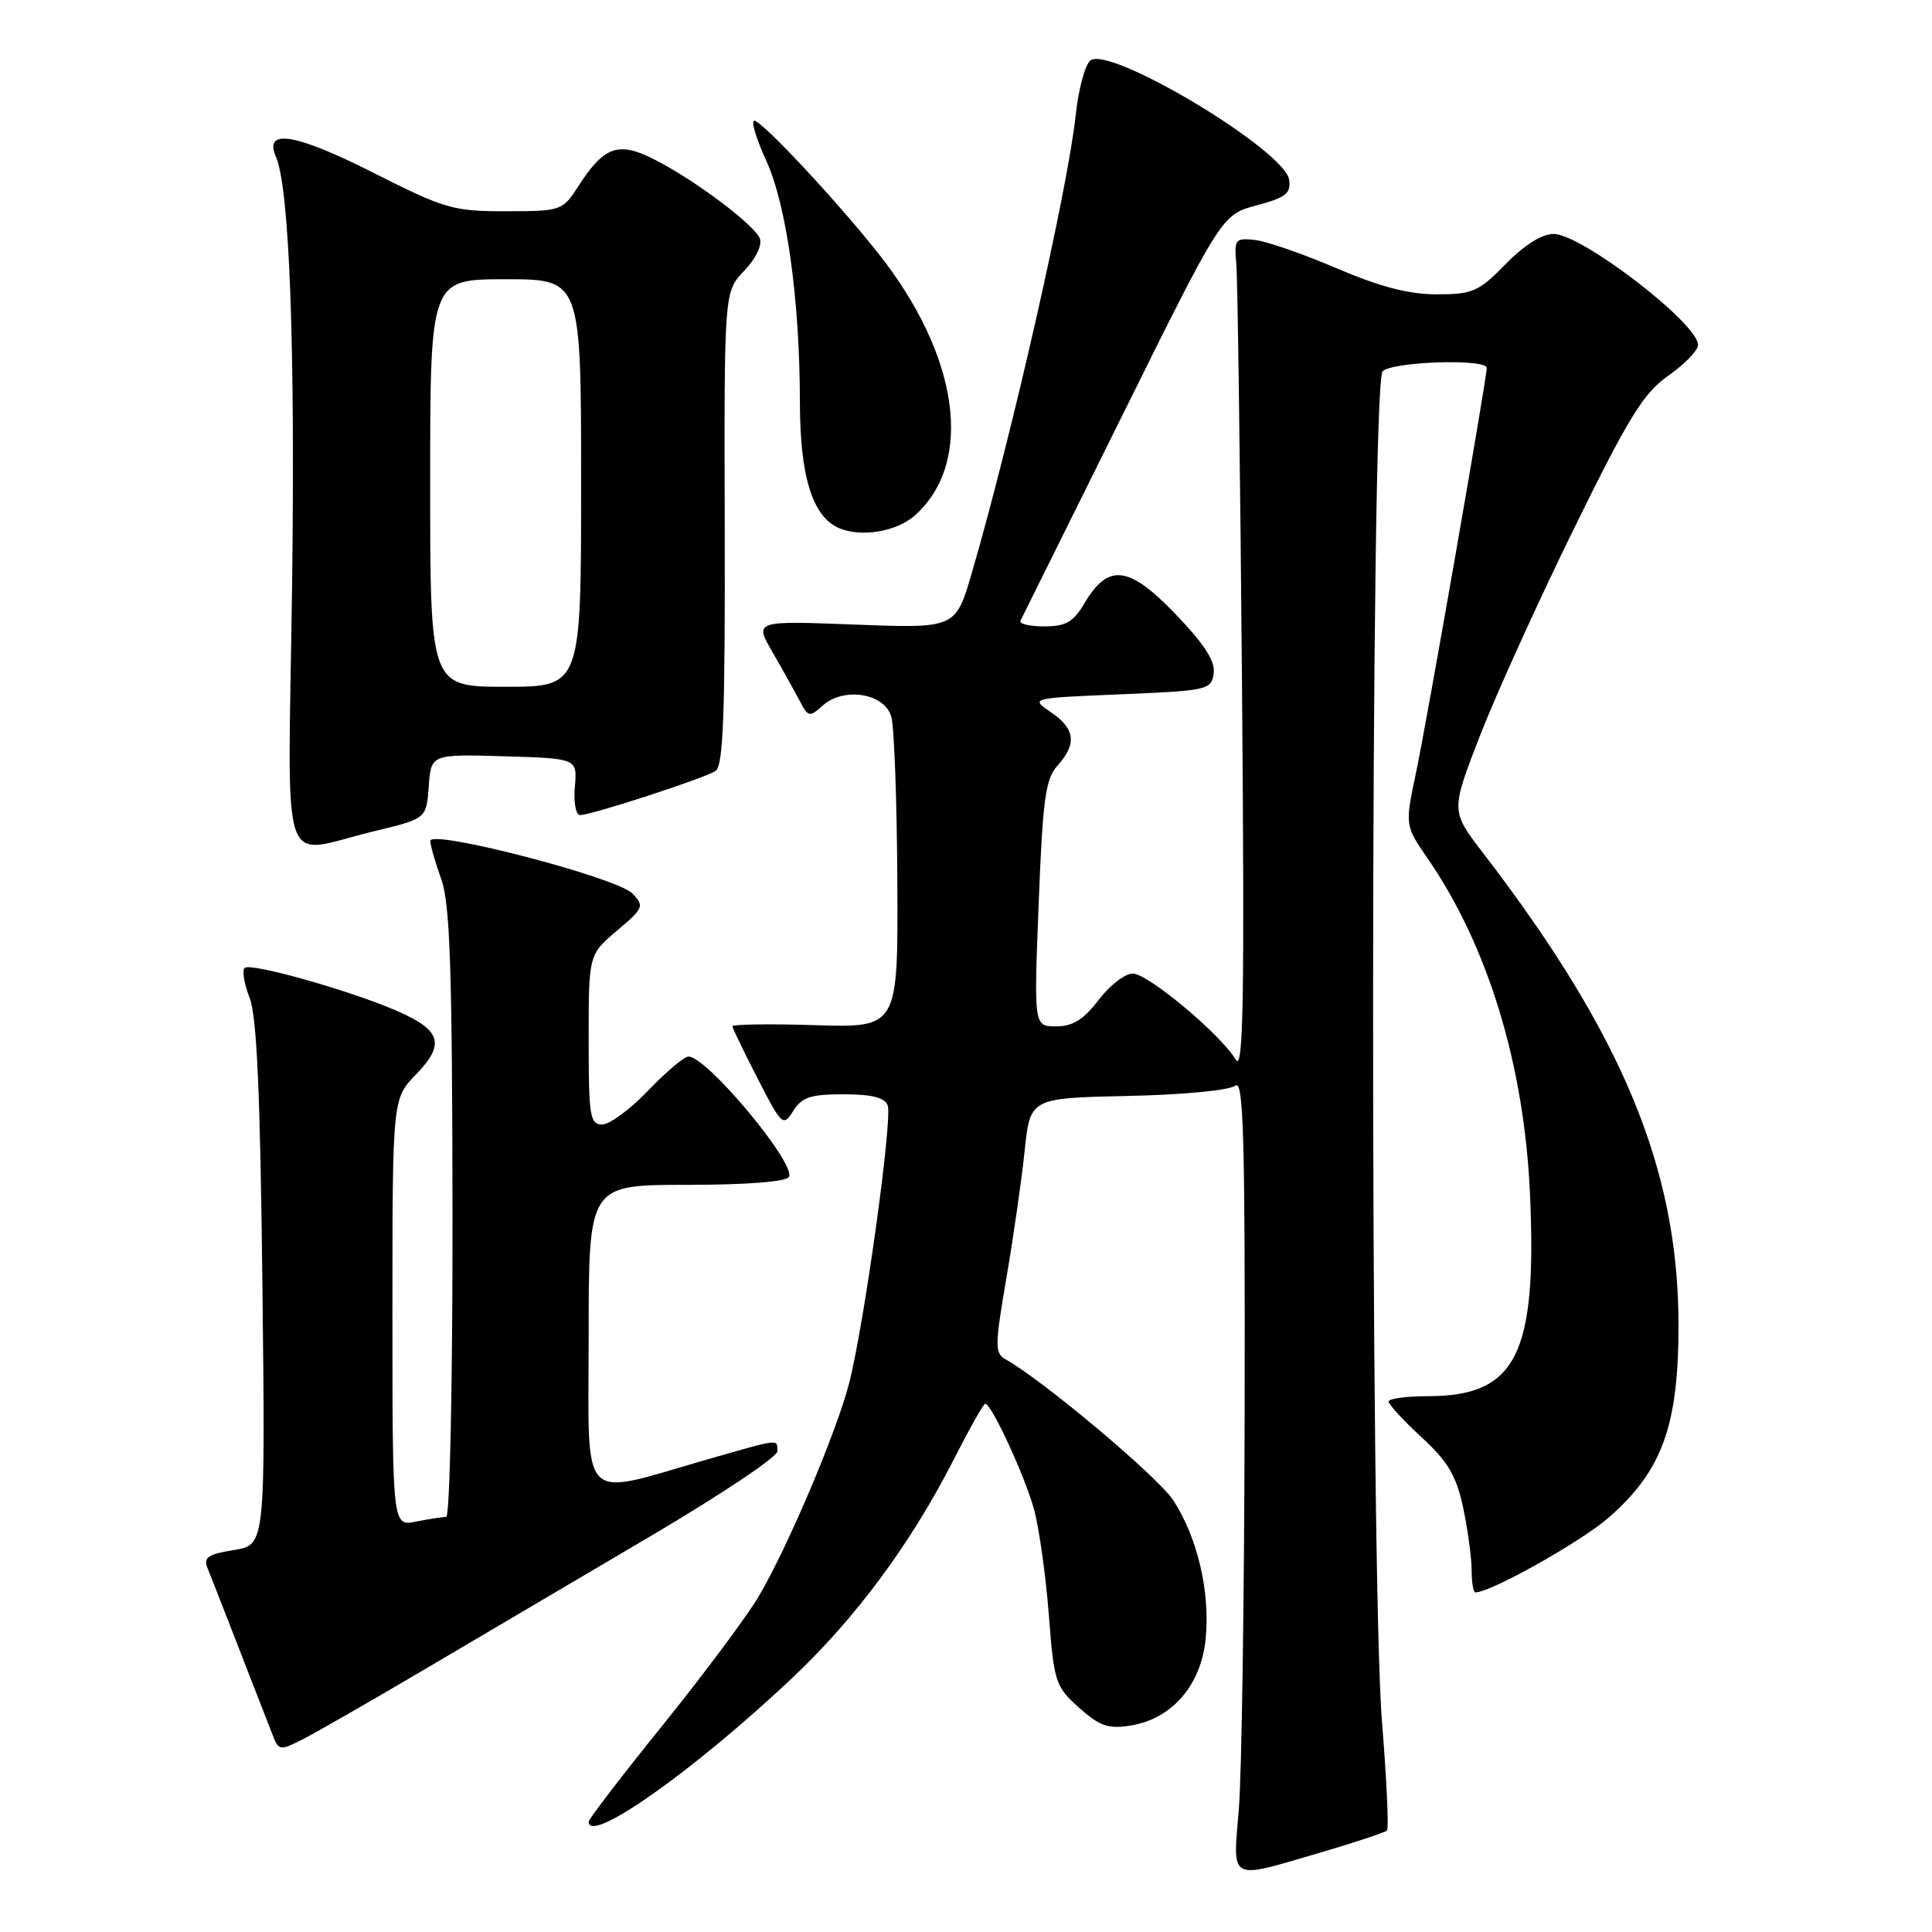 <?xml version="1.0" encoding="UTF-8" standalone="no"?>
<!DOCTYPE svg PUBLIC "-//W3C//DTD SVG 1.1//EN" "http://www.w3.org/Graphics/SVG/1.1/DTD/svg11.dtd" >
<svg xmlns="http://www.w3.org/2000/svg" xmlns:xlink="http://www.w3.org/1999/xlink" version="1.1" viewBox="0 0 256 256">
 <g >
 <path fill="currentColor"
d=" M 174.90 245.49 C 179.53 244.14 183.52 242.81 183.78 242.55 C 184.04 242.29 183.74 235.86 183.13 228.26 C 181.50 208.29 181.57 50.83 183.20 49.20 C 184.50 47.90 197.00 47.50 197.00 48.75 C 197.00 50.17 189.08 95.51 187.62 102.44 C 186.16 109.38 186.16 109.38 189.17 113.75 C 197.20 125.41 202.00 141.21 202.74 158.39 C 203.66 179.52 200.88 184.99 189.25 185.00 C 186.36 185.00 184.00 185.32 184.00 185.71 C 184.00 186.10 185.97 188.24 188.38 190.46 C 191.89 193.70 192.97 195.55 193.88 199.80 C 194.49 202.71 195.00 206.43 195.00 208.05 C 195.00 209.67 195.22 211.00 195.50 211.00 C 197.55 211.00 209.60 204.23 213.23 201.03 C 220.28 194.82 222.42 188.88 222.41 175.50 C 222.39 154.92 214.98 137.06 196.48 112.98 C 192.24 107.46 192.24 107.46 196.08 97.54 C 198.20 92.08 203.81 79.72 208.55 70.06 C 215.86 55.18 217.77 52.08 221.09 49.76 C 223.24 48.25 225.00 46.42 225.00 45.70 C 225.00 42.85 209.57 31.00 205.86 31.00 C 204.31 31.00 201.96 32.48 199.50 35.00 C 195.93 38.65 195.14 39.00 190.39 39.00 C 186.67 39.00 182.86 38.01 177.09 35.54 C 172.64 33.63 167.76 31.95 166.25 31.79 C 163.67 31.52 163.52 31.71 163.82 35.00 C 163.99 36.92 164.33 61.90 164.57 90.50 C 164.92 132.43 164.76 142.09 163.75 140.41 C 161.74 137.05 152.10 129.00 150.09 129.00 C 149.07 129.00 147.04 130.57 145.57 132.50 C 143.58 135.11 142.14 136.00 139.95 136.00 C 136.99 136.00 136.99 136.00 137.63 119.75 C 138.17 105.84 138.53 103.20 140.13 101.44 C 142.72 98.57 142.47 96.55 139.25 94.37 C 136.50 92.50 136.50 92.50 148.50 92.00 C 160.03 91.52 160.51 91.41 160.82 89.24 C 161.05 87.61 159.61 85.38 155.73 81.34 C 149.56 74.92 146.85 74.61 143.68 79.96 C 142.22 82.43 141.23 83.00 138.36 83.00 C 136.42 83.00 135.01 82.66 135.22 82.25 C 135.43 81.84 141.52 69.56 148.75 54.97 C 161.90 28.44 161.90 28.44 166.52 27.21 C 170.39 26.17 171.08 25.62 170.82 23.82 C 170.24 19.89 146.97 5.95 144.47 8.02 C 143.76 8.61 142.89 11.88 142.53 15.30 C 141.49 25.02 134.09 57.65 128.78 75.88 C 126.63 83.27 126.63 83.27 113.29 82.76 C 99.96 82.25 99.96 82.25 102.34 86.38 C 103.65 88.64 105.27 91.55 105.94 92.83 C 107.08 95.02 107.27 95.06 108.99 93.51 C 111.80 90.97 117.24 91.85 118.11 95.00 C 118.49 96.38 118.85 106.20 118.90 116.84 C 119.00 136.18 119.00 136.18 108.00 135.84 C 101.95 135.65 97.02 135.72 97.05 136.00 C 97.07 136.28 98.59 139.40 100.41 142.95 C 103.61 149.17 103.78 149.32 105.11 147.20 C 106.24 145.38 107.40 145.00 111.77 145.00 C 115.49 145.00 117.23 145.43 117.62 146.46 C 118.30 148.22 114.47 175.79 112.49 183.37 C 110.81 189.83 104.41 204.93 100.57 211.47 C 99.05 214.06 93.36 221.71 87.91 228.47 C 82.46 235.23 78.00 241.04 78.00 241.38 C 78.00 244.47 91.77 234.76 104.83 222.48 C 113.40 214.41 120.70 204.55 126.45 193.25 C 128.48 189.26 130.32 186.00 130.55 186.00 C 131.38 186.00 135.83 195.64 137.02 200.02 C 137.69 202.48 138.57 208.74 138.97 213.92 C 139.66 222.91 139.84 223.47 142.98 226.28 C 145.74 228.74 146.86 229.12 149.84 228.64 C 155.31 227.75 159.17 223.27 159.76 217.12 C 160.36 210.89 158.67 203.71 155.46 198.79 C 153.40 195.66 138.22 182.90 133.20 180.09 C 131.81 179.31 131.82 178.25 133.35 169.36 C 134.28 163.94 135.37 156.35 135.77 152.50 C 136.50 145.50 136.50 145.50 149.44 145.22 C 156.88 145.06 162.93 144.47 163.69 143.85 C 164.77 142.95 164.99 150.57 164.92 187.13 C 164.88 211.53 164.53 235.21 164.15 239.75 C 163.35 249.42 162.70 249.07 174.90 245.49 Z  M 56.50 221.06 C 63.65 216.85 77.04 208.95 86.25 203.52 C 95.46 198.09 103.00 193.05 103.00 192.32 C 103.00 190.64 103.47 190.59 93.77 193.37 C 76.49 198.32 78.00 199.88 78.00 177.05 C 78.00 157.00 78.00 157.00 90.94 157.00 C 98.85 157.00 104.13 156.59 104.53 155.96 C 105.56 154.28 93.68 140.00 91.24 140.00 C 90.66 140.00 88.25 142.03 85.89 144.50 C 83.53 146.97 80.79 149.00 79.80 149.00 C 78.17 149.00 78.00 147.92 78.00 137.75 C 78.00 126.50 78.00 126.50 81.75 123.32 C 85.31 120.31 85.41 120.05 83.78 118.38 C 81.70 116.26 56.99 109.84 57.02 111.43 C 57.02 112.02 57.68 114.30 58.47 116.50 C 59.63 119.72 59.92 128.31 59.96 160.75 C 59.98 183.12 59.61 201.00 59.12 201.00 C 58.64 201.00 56.84 201.28 55.12 201.62 C 52.00 202.25 52.00 202.25 52.00 173.92 C 52.00 145.60 52.00 145.60 55.13 142.36 C 58.99 138.38 58.47 136.54 52.76 134.02 C 46.61 131.31 33.16 127.50 32.41 128.26 C 32.06 128.61 32.36 130.38 33.07 132.20 C 34.03 134.62 34.48 144.77 34.77 170.11 C 35.16 204.72 35.16 204.72 30.98 205.39 C 27.55 205.94 26.93 206.36 27.50 207.78 C 27.88 208.72 29.77 213.55 31.69 218.50 C 33.61 223.45 35.59 228.53 36.08 229.78 C 36.95 232.01 37.05 232.03 40.24 230.40 C 42.03 229.48 49.35 225.28 56.50 221.06 Z  M 49.50 110.16 C 56.50 108.48 56.50 108.48 56.81 104.21 C 57.12 99.93 57.12 99.93 66.81 100.21 C 76.50 100.50 76.50 100.50 76.17 104.25 C 75.99 106.36 76.30 108.00 76.87 108.00 C 78.38 108.00 93.28 103.15 94.81 102.16 C 95.84 101.49 96.09 94.73 96.03 69.99 C 95.95 38.67 95.95 38.67 98.60 35.89 C 100.15 34.28 101.02 32.48 100.68 31.60 C 99.97 29.77 91.96 23.77 86.59 21.07 C 81.96 18.73 80.05 19.40 76.73 24.53 C 74.52 27.95 74.44 27.98 67.04 27.99 C 60.03 28.00 58.96 27.69 49.39 22.85 C 39.16 17.68 34.90 16.98 36.56 20.76 C 38.35 24.85 39.13 45.77 38.70 77.75 C 38.16 117.16 36.84 113.19 49.50 110.16 Z  M 121.29 68.24 C 129.11 61.16 127.09 47.05 116.30 33.47 C 110.69 26.41 100.95 16.00 99.95 16.00 C 99.49 16.00 100.19 18.37 101.52 21.26 C 104.23 27.18 105.98 39.70 105.99 53.28 C 106.00 63.18 107.67 68.51 111.21 69.99 C 114.19 71.24 118.87 70.43 121.29 68.24 Z  M 57.00 64.00 C 57.00 37.00 57.00 37.00 67.00 37.00 C 77.00 37.00 77.00 37.00 77.00 64.00 C 77.00 91.00 77.00 91.00 67.00 91.00 C 57.00 91.00 57.00 91.00 57.00 64.00 Z "/>
</g>
</svg>